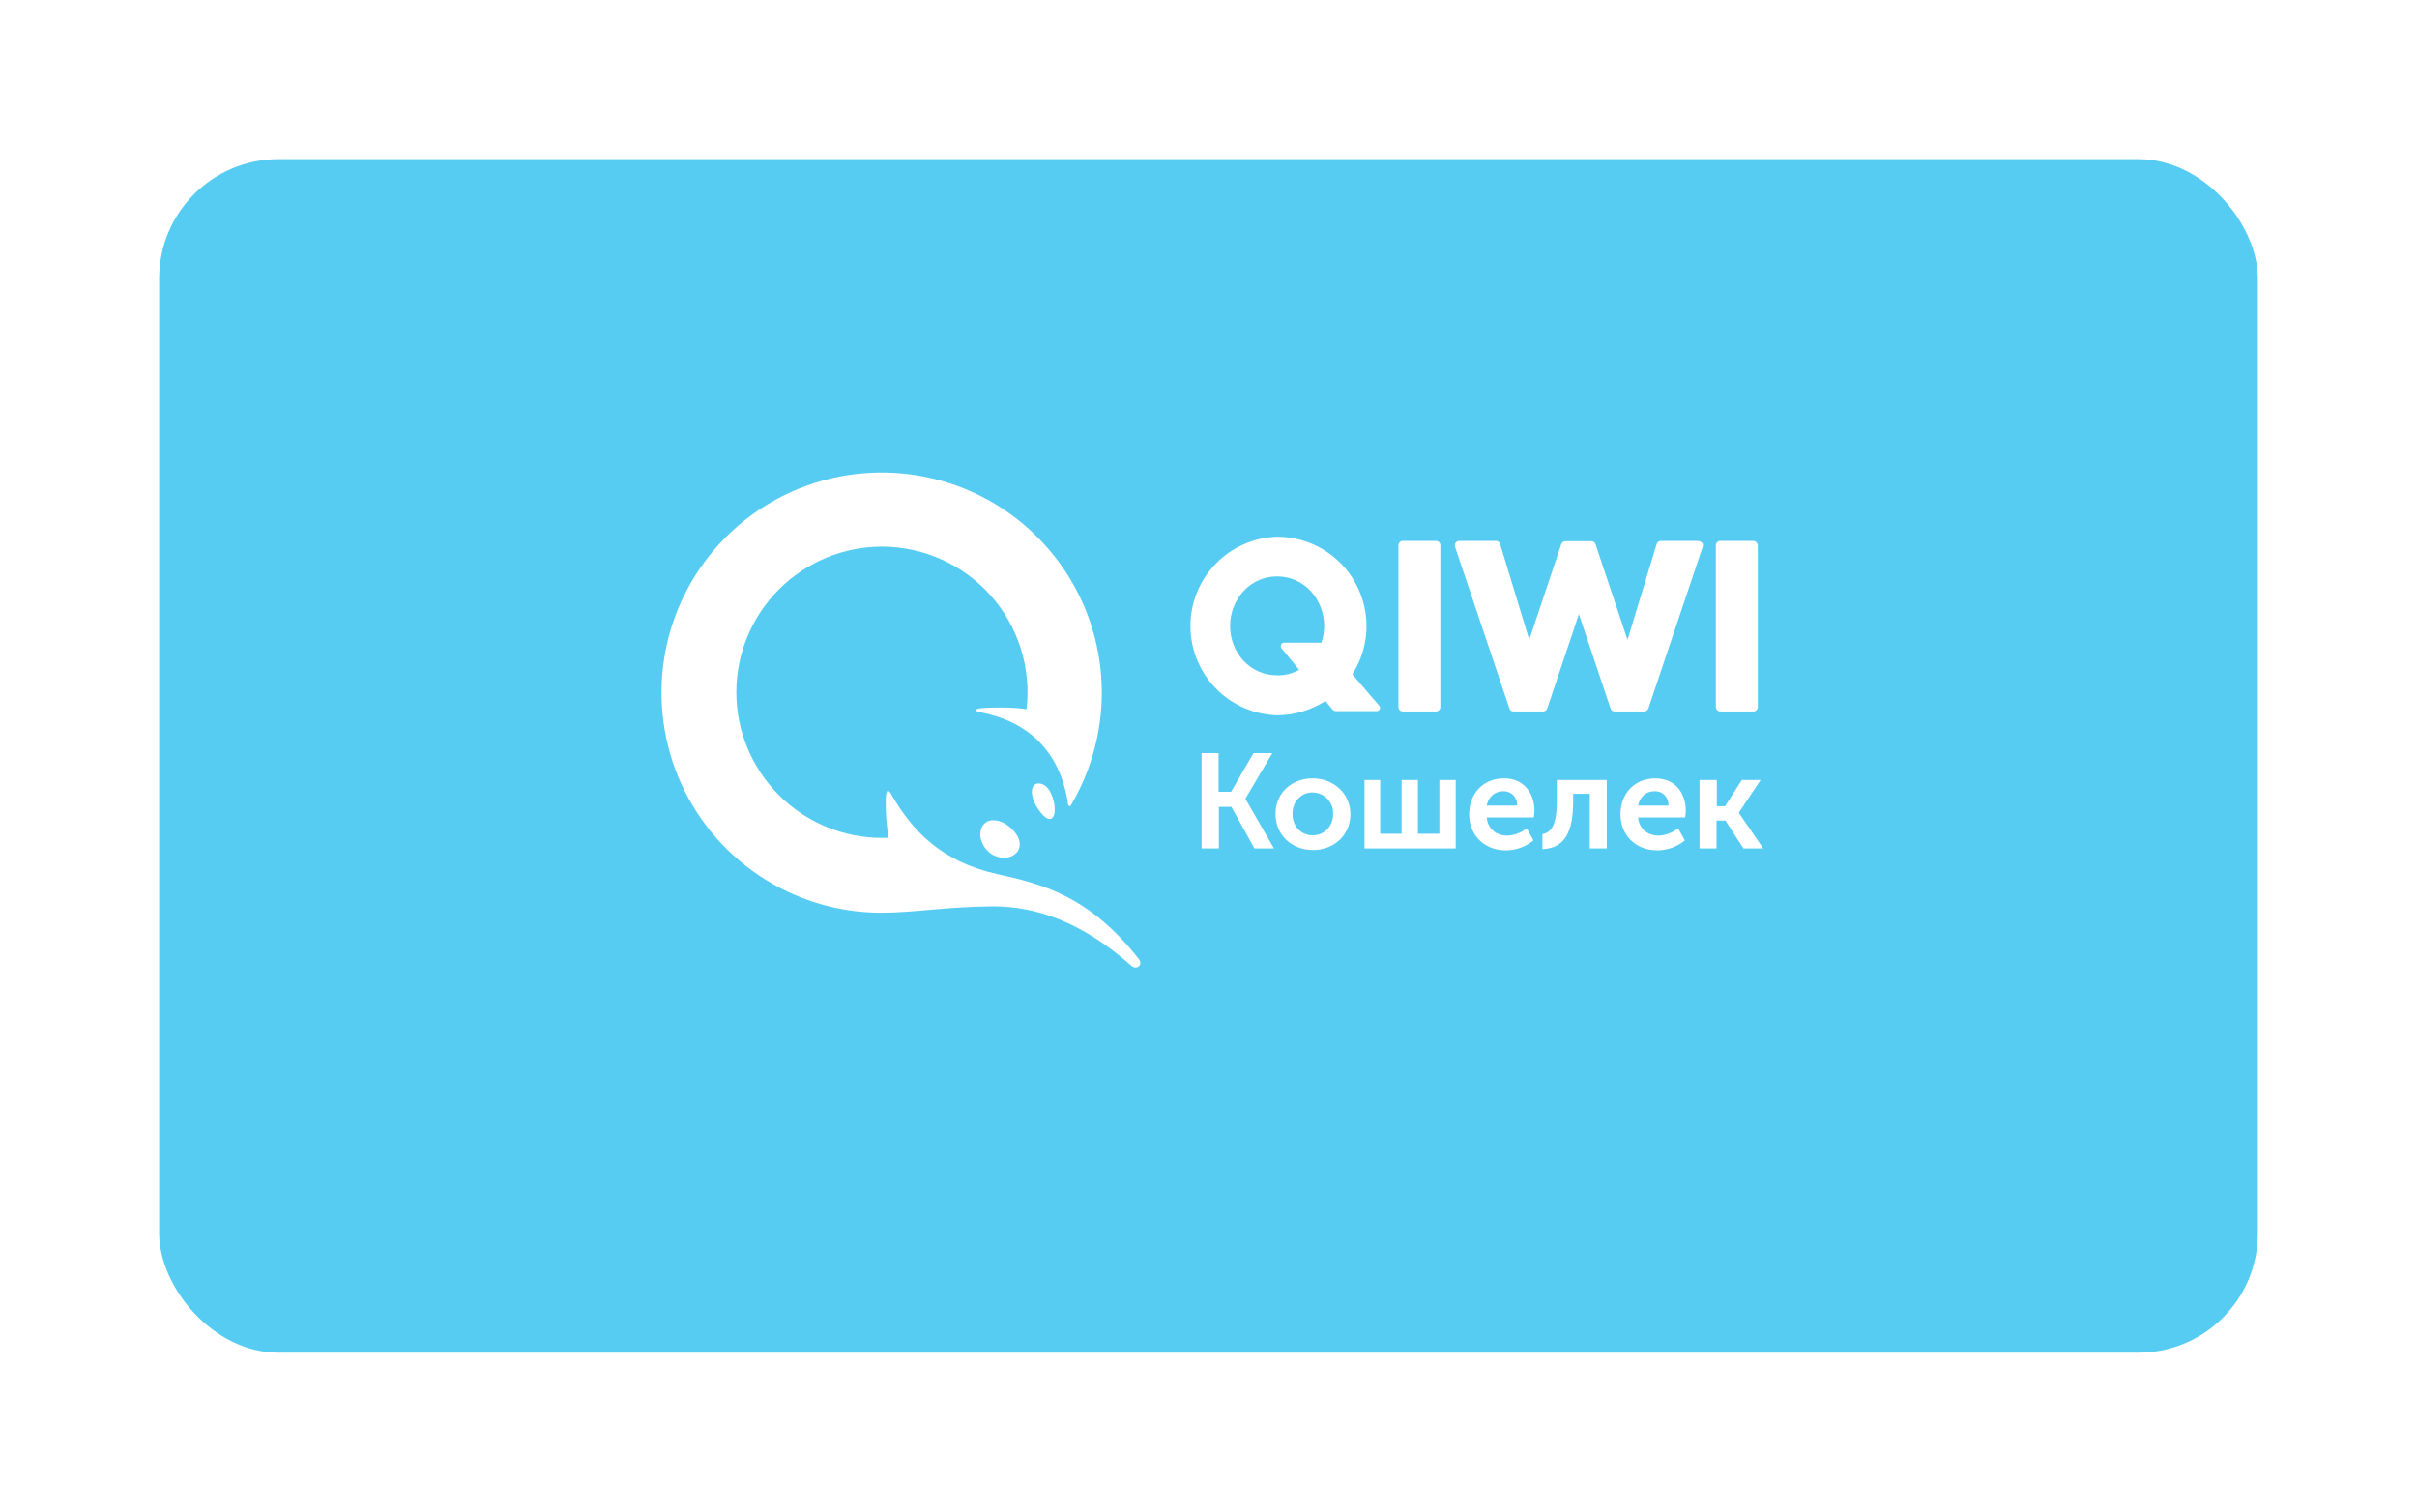<svg width="243" height="152" viewBox="0 0 243 152" fill="none" xmlns="http://www.w3.org/2000/svg">
<g filter="url(#filter0_d)">
<rect x="16" y="12" width="211" height="120" rx="12" fill="#56CCF2"/>
</g>
<g clip-path="url(#clip0)">
<path d="M120.775 75.716H122.514V79.609H123.769L126.021 75.716H127.919L125.216 80.285V80.316L128.081 85.305H126.116L123.799 81.121H122.544V85.301H120.806V75.716H120.775V75.716ZM131.974 78.256C134.064 78.256 135.768 79.768 135.768 81.862C135.768 83.986 134.094 85.463 132.004 85.463C129.914 85.463 128.24 83.986 128.24 81.862C128.206 79.737 129.88 78.256 131.974 78.256V78.256ZM137.118 78.418H138.762V83.823H140.916V78.418H142.556V83.823H144.711V78.418H146.355V85.301H137.182V78.418H137.118ZM151.215 78.256C153.173 78.256 154.269 79.704 154.269 81.506C154.263 81.733 154.242 81.959 154.205 82.183H149.473C149.571 83.373 150.504 84.016 151.532 84.016C152.25 83.985 152.939 83.726 153.498 83.275L154.171 84.5C153.389 85.138 152.413 85.49 151.404 85.497C149.121 85.497 147.704 83.853 147.704 81.892C147.704 79.737 149.151 78.256 151.211 78.256H151.215ZM155.07 83.853C155.909 83.725 156.521 83.022 156.521 80.573V78.418H161.54V85.301H159.832V79.805H158.162V80.576C158.162 83.566 157.357 85.305 155.07 85.369V83.857V83.853ZM166.431 78.26C168.393 78.26 169.485 79.704 169.485 81.51C169.479 81.736 169.458 81.96 169.421 82.183H164.692C164.787 83.373 165.72 84.016 166.752 84.016C167.468 83.984 168.156 83.725 168.714 83.275L169.39 84.5C168.609 85.138 167.633 85.49 166.624 85.497C164.337 85.497 162.92 83.853 162.92 81.892C162.92 79.737 164.371 78.256 166.431 78.256V78.26ZM170.902 78.418H172.607V81.056H173.442L175.116 78.418H177.013L174.825 81.699V81.733L177.27 85.301H175.279L173.476 82.504H172.576V85.301H170.868V78.418H170.902V78.418ZM131.974 83.986C133.1 83.986 134.03 83.116 134.03 81.831C134.041 81.553 133.995 81.276 133.897 81.016C133.798 80.756 133.648 80.518 133.456 80.317C133.264 80.115 133.034 79.955 132.778 79.844C132.523 79.734 132.248 79.676 131.97 79.673C130.848 79.673 129.944 80.543 129.944 81.828C129.944 83.113 130.844 83.982 131.974 83.982V83.986ZM152.534 80.992C152.534 80.093 151.918 79.545 151.147 79.545C150.278 79.545 149.635 80.123 149.473 80.992H152.534ZM167.75 80.992C167.75 80.093 167.138 79.545 166.367 79.545C165.498 79.545 164.855 80.123 164.692 80.992H167.75Z" fill="white"/>
<path d="M144.809 54.835V71.083C144.811 71.142 144.8 71.201 144.778 71.257C144.756 71.312 144.723 71.362 144.681 71.404C144.639 71.446 144.589 71.479 144.533 71.501C144.478 71.523 144.419 71.534 144.36 71.532H141.045C140.985 71.534 140.926 71.523 140.871 71.501C140.816 71.479 140.766 71.446 140.723 71.404C140.681 71.362 140.648 71.312 140.626 71.257C140.604 71.201 140.594 71.142 140.595 71.083V54.835C140.594 54.775 140.604 54.715 140.627 54.66C140.649 54.604 140.682 54.554 140.725 54.512C140.767 54.47 140.818 54.437 140.874 54.415C140.929 54.393 140.989 54.383 141.049 54.385H144.36C144.419 54.383 144.479 54.393 144.535 54.415C144.59 54.437 144.641 54.47 144.684 54.512C144.726 54.554 144.759 54.604 144.782 54.66C144.804 54.715 144.815 54.775 144.813 54.835H144.809ZM170.676 54.385C170.804 54.385 170.967 54.449 171.129 54.578C171.224 54.672 171.224 54.835 171.194 54.963L165.721 71.245C165.688 71.329 165.63 71.4 165.556 71.451C165.482 71.502 165.395 71.531 165.305 71.532H162.346C162.149 71.532 161.991 71.438 161.926 71.245L158.74 61.751L155.554 71.241C155.521 71.326 155.464 71.398 155.39 71.45C155.316 71.502 155.229 71.53 155.138 71.532H152.172C151.983 71.532 151.82 71.438 151.756 71.241L146.283 54.963C146.253 54.835 146.253 54.706 146.348 54.578C146.416 54.449 146.574 54.385 146.703 54.385H150.403C150.596 54.385 150.758 54.514 150.819 54.706L153.748 64.325L156.968 54.706C157.001 54.622 157.058 54.55 157.132 54.498C157.206 54.446 157.293 54.417 157.383 54.415H159.991C160.18 54.415 160.343 54.514 160.407 54.706L163.627 64.325L166.556 54.706C166.582 54.615 166.636 54.535 166.711 54.477C166.786 54.419 166.877 54.387 166.972 54.385H170.676V54.385ZM176.273 54.385C176.5 54.385 176.693 54.578 176.727 54.835V71.083C176.728 71.142 176.718 71.202 176.695 71.257C176.673 71.313 176.64 71.363 176.597 71.406C176.555 71.448 176.504 71.481 176.448 71.502C176.393 71.524 176.333 71.534 176.273 71.532H172.962C172.903 71.534 172.843 71.524 172.787 71.502C172.732 71.481 172.681 71.448 172.638 71.406C172.596 71.363 172.562 71.313 172.54 71.257C172.518 71.202 172.507 71.142 172.509 71.083V54.835C172.507 54.775 172.518 54.715 172.54 54.66C172.562 54.604 172.596 54.554 172.638 54.512C172.681 54.47 172.732 54.437 172.787 54.415C172.843 54.393 172.903 54.383 172.962 54.385H176.273ZM138.668 70.954C138.857 71.181 138.698 71.502 138.407 71.502H134.352C134.272 71.504 134.193 71.487 134.121 71.453C134.049 71.418 133.985 71.368 133.936 71.306L133.259 70.474C131.81 71.407 130.126 71.908 128.403 71.918C126.067 71.85 123.85 70.875 122.222 69.199C120.594 67.523 119.683 65.278 119.683 62.942C119.683 60.605 120.594 58.361 122.222 56.685C123.85 55.009 126.067 54.033 128.403 53.965C130.015 53.965 131.598 54.399 132.985 55.221C134.373 56.044 135.513 57.224 136.286 58.639C137.059 60.054 137.437 61.652 137.38 63.263C137.323 64.875 136.833 66.441 135.962 67.798L138.664 70.954H138.668ZM104.785 78.838C105.624 79.159 105.945 80.414 106.01 80.958C106.138 81.956 105.847 82.342 105.526 82.342C105.205 82.342 104.755 81.956 104.271 81.185C103.787 80.414 103.594 79.545 103.855 79.095C104.014 78.804 104.369 78.675 104.785 78.838ZM99.894 82.474C100.412 82.474 100.99 82.701 101.504 83.147C102.502 83.986 102.789 84.949 102.275 85.656C102.112 85.844 101.908 85.993 101.681 86.093C101.453 86.192 101.205 86.241 100.956 86.234C100.403 86.241 99.867 86.048 99.445 85.69C98.545 84.915 98.288 83.63 98.866 82.924C98.99 82.773 99.148 82.653 99.326 82.575C99.505 82.496 99.7 82.46 99.894 82.47V82.474ZM88.635 91.771C84.258 91.77 79.98 90.472 76.341 88.04C72.702 85.608 69.865 82.151 68.191 78.107C66.516 74.063 66.078 69.613 66.932 65.32C67.786 61.027 69.894 57.084 72.989 53.989C76.084 50.894 80.028 48.786 84.32 47.932C88.613 47.078 93.063 47.516 97.107 49.191C101.151 50.865 104.608 53.701 107.04 57.34C109.472 60.98 110.771 65.258 110.772 69.635C110.769 73.632 109.691 77.555 107.65 80.992C107.586 81.087 107.423 81.057 107.393 80.928C106.622 75.49 103.307 72.5 98.481 71.597C98.065 71.532 97.997 71.275 98.545 71.211C100.023 71.083 102.117 71.113 103.209 71.306C103.448 69.253 103.25 67.174 102.628 65.203C102.006 63.233 100.975 61.416 99.602 59.873C98.228 58.329 96.544 57.093 94.659 56.246C92.774 55.4 90.732 54.961 88.666 54.959C84.784 54.964 81.063 56.508 78.318 59.253C75.574 61.998 74.031 65.719 74.028 69.601C74.031 73.483 75.575 77.206 78.32 79.951C81.065 82.696 84.787 84.24 88.669 84.243H89.342C89.114 82.937 89.018 81.611 89.055 80.286C89.093 79.382 89.282 79.254 89.667 79.96C91.697 83.468 94.592 86.624 100.253 87.879C104.887 88.906 109.521 90.097 114.506 96.435C114.959 96.983 114.279 97.561 113.765 97.112C108.682 92.606 104.052 91.125 99.834 91.125C95.106 91.159 91.89 91.767 88.639 91.767L88.635 91.771ZM130.621 67.352L128.852 65.198C128.66 64.971 128.818 64.616 129.109 64.616H132.84C133.033 64.102 133.131 63.52 133.131 62.942C133.131 60.273 131.135 57.953 128.403 57.953C125.666 57.953 123.671 60.273 123.671 62.942C123.671 65.614 125.666 67.897 128.403 67.897C129.174 67.931 129.945 67.708 130.621 67.352Z" fill="white"/>
</g>
<defs>
<filter id="filter0_d" x="0" y="0" width="243" height="152" filterUnits="userSpaceOnUse" color-interpolation-filters="sRGB">
<feFlood flood-opacity="0" result="BackgroundImageFix"/>
<feColorMatrix in="SourceAlpha" type="matrix" values="0 0 0 0 0 0 0 0 0 0 0 0 0 0 0 0 0 0 127 0"/>
<feOffset dy="4"/>
<feGaussianBlur stdDeviation="8"/>
<feColorMatrix type="matrix" values="0 0 0 0 0 0 0 0 0 0 0 0 0 0 0 0 0 0 0.1 0"/>
<feBlend mode="normal" in2="BackgroundImageFix" result="effect1_dropShadow"/>
<feBlend mode="normal" in="SourceGraphic" in2="effect1_dropShadow" result="shape"/>
</filter>
<clipPath id="clip0">
<rect width="111.774" height="50.773" fill="white" transform="translate(66 47)"/>
</clipPath>
</defs>
</svg>
